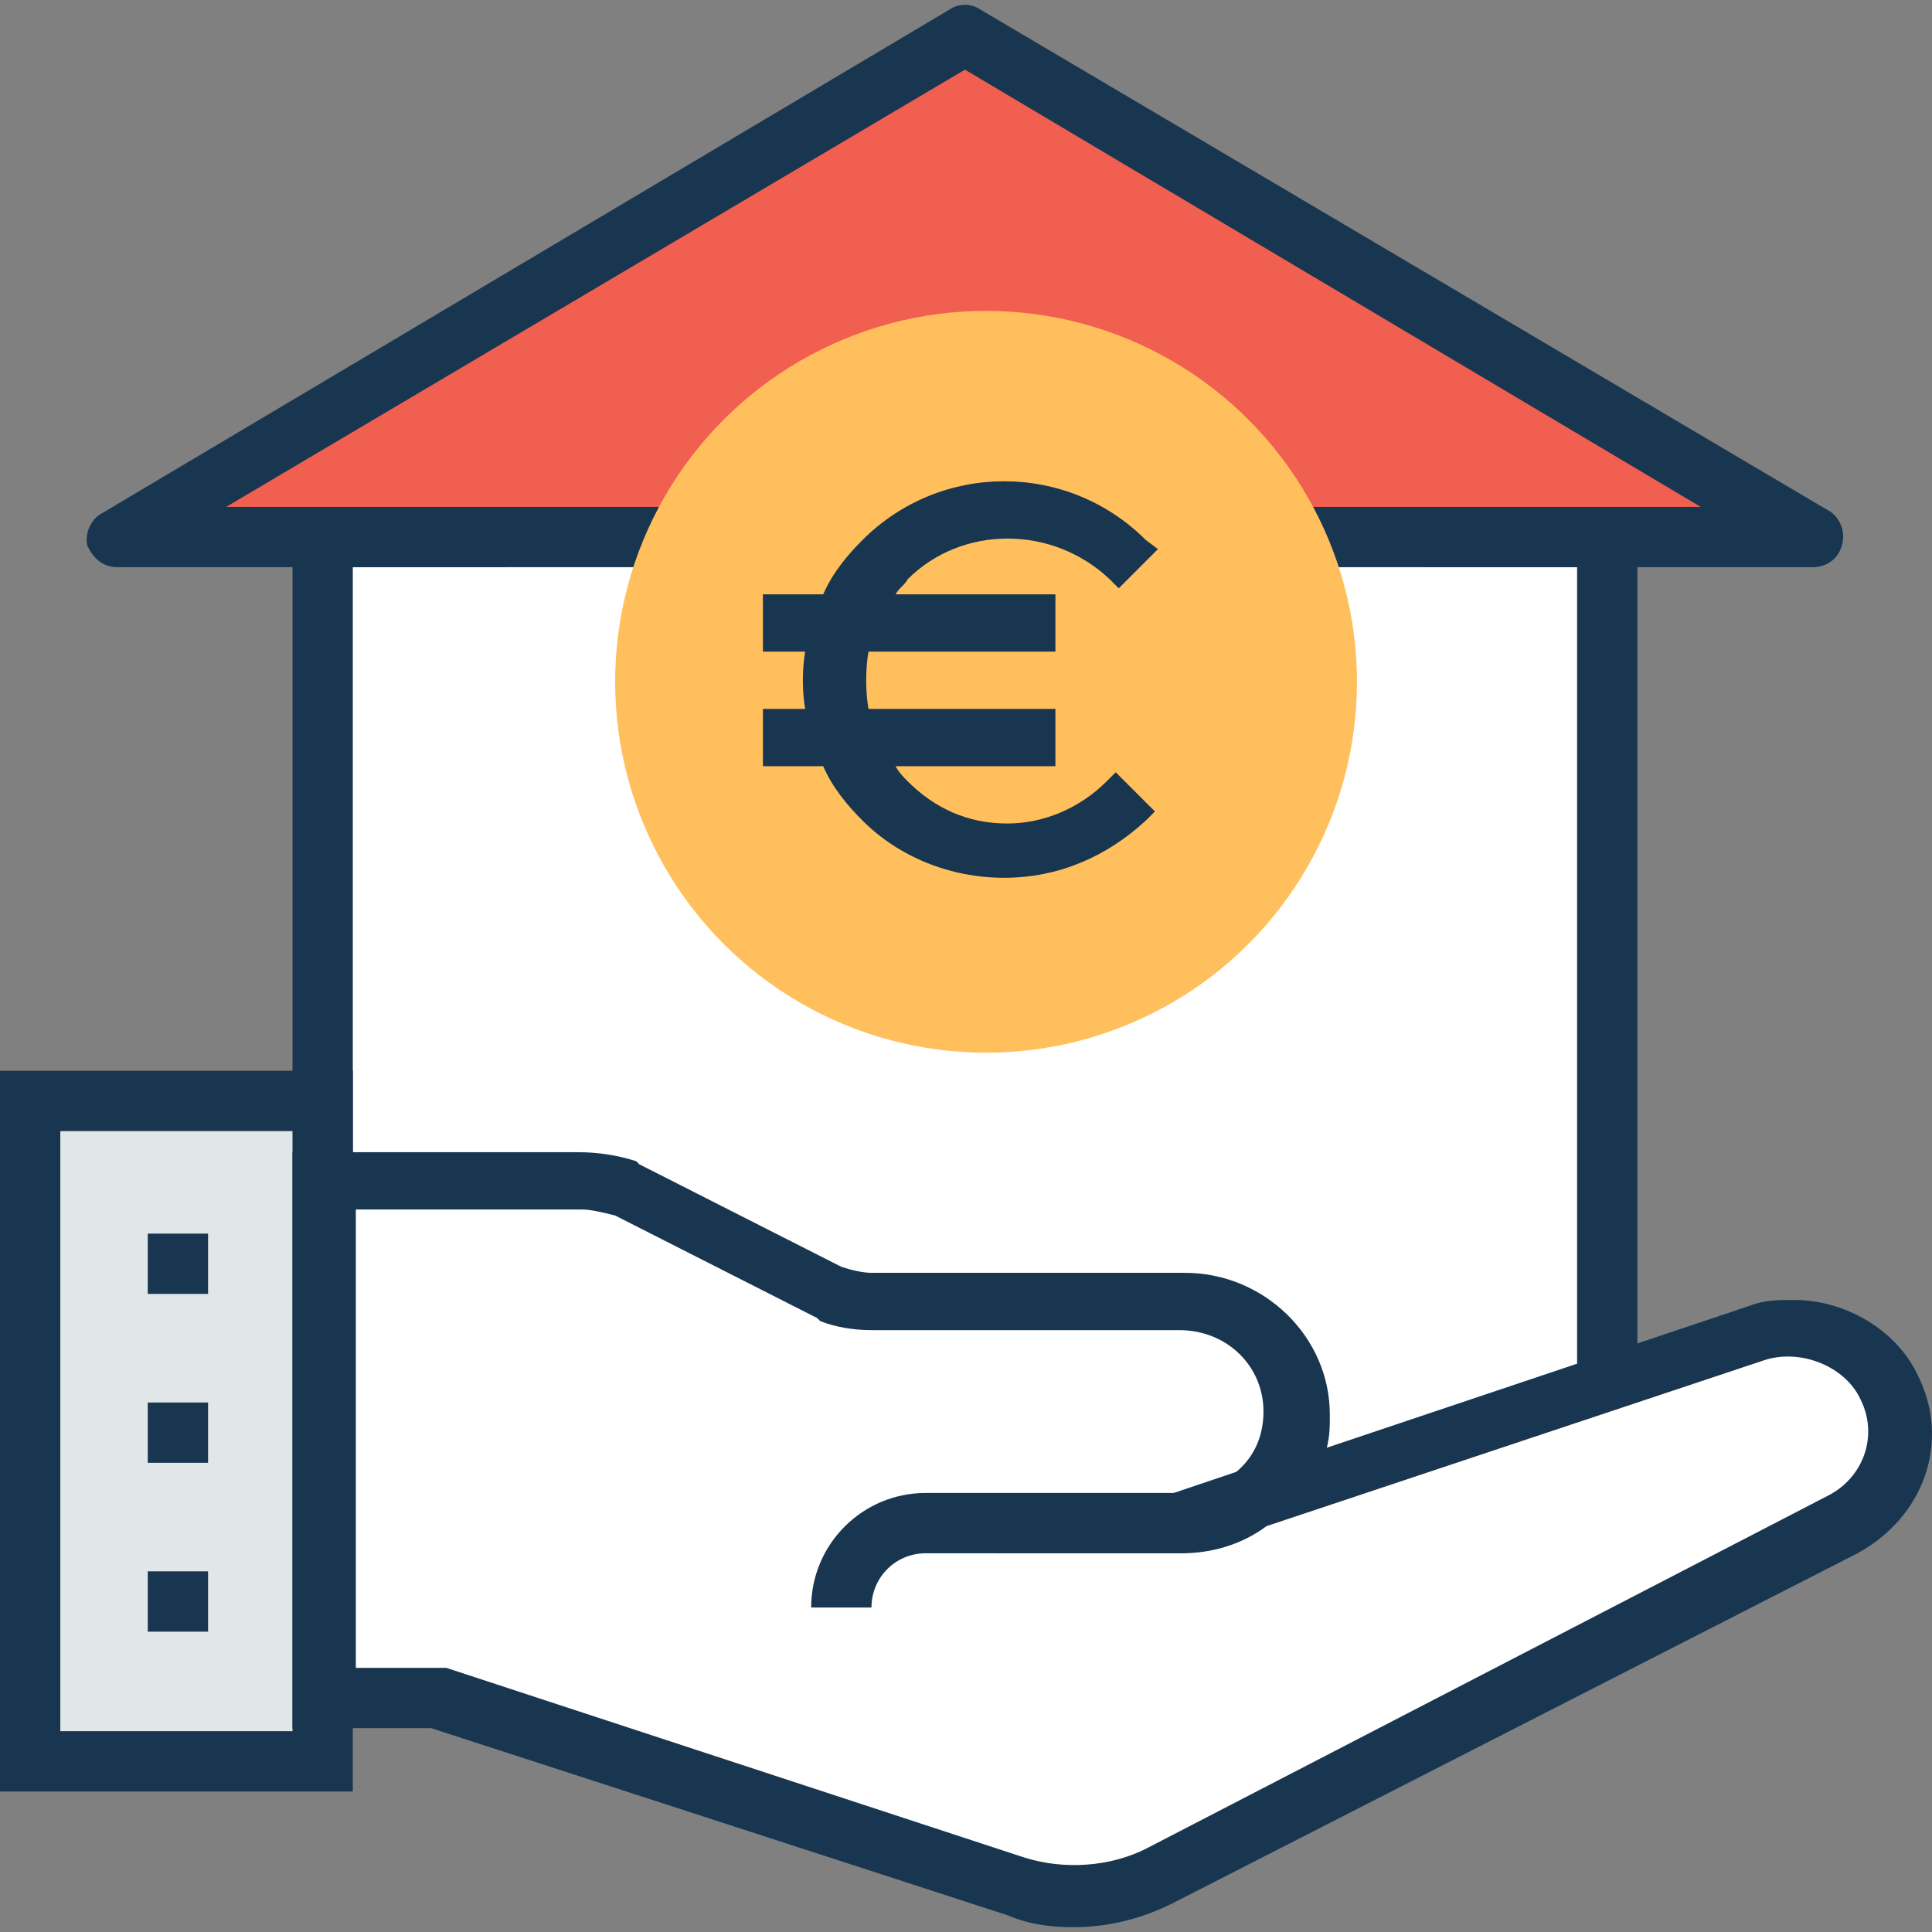 <?xml version="1.0" encoding="iso-8859-1"?>
<!-- Generator: Adobe Illustrator 19.0.0, SVG Export Plug-In . SVG Version: 6.00 Build 0)  -->
<svg version="1.1" id="Capa_1" xmlns="http://www.w3.org/2000/svg" xmlns:xlink="http://www.w3.org/1999/xlink" x="0px" y="0px"
	 viewBox="0 0 512.556 512.556" style="enable-background:new 0 0 512.556 512.556;" xml:space="preserve">
<rect x="0" y="0" width="512.556" height="512.556" fill="#808080" stroke="none"/>
<polygon style="fill:#FFFFFF;" points="380,142.478 256,68.878 132,142.478 85.6,142.478 85.6,415.278 426.4,415.278 426.4,142.478 
	"/>
<path style="fill:#193651;" d="M434.4,423.278H77.6v-288.8h52l126.4-75.2l126.4,74.4h52V423.278z M93.6,407.278h324.8v-256.8h-40.8
	l-121.6-72l-121.6,72H93.6C93.6,150.478,93.6,407.278,93.6,407.278z"/>
<polygon style="fill:#F15F50;" points="480.8,142.478 256,8.878 31.2,142.478 "/>
<path style="fill:#193651;" d="M480.8,150.478H31.2c-4,0-6.4-2.4-8-5.6c-0.8-3.2,0.8-7.2,4-8.8L252,2.478c2.4-1.6,5.6-1.6,8,0
	l224.8,132.8c3.2,1.6,4.8,5.6,4,8.8C488,148.078,484.8,150.478,480.8,150.478z M60,134.478h391.2l-195.2-116L60,134.478z"/>
<rect x="8" y="292.078" style="fill:#E1E6E9;" width="77.6" height="175.2"/>
<path style="fill:#193651;" d="M93.6,475.278H0v-191.2h93.6V475.278z M16,459.278h61.6v-159.2H16V459.278z"/>
<rect x="39.2" y="327.278" style="fill:#193651;" width="16" height="16"/>
<rect x="39.2" y="372.078" style="fill:#193651;" width="16" height="16"/>
<rect x="39.2" y="416.878" style="fill:#193651;" width="16" height="16"/>
<path style="fill:#FFFFFF;" d="M314.4,404.078c16.8,0,30.4-12.8,30.4-29.6l0,0c0-16-13.6-29.6-30.4-29.6h-83.2c-4,0-8-0.8-11.2-1.6
	l-53.6-28c-4-1.6-8-2.4-12-2.4h-68v136.8h30.4l153.6,49.6c12.8,4,26.4,3.2,38.4-3.2l180.8-93.6c13.6-7.2,19.2-23.2,12.8-36l0,0
	c-6.4-12.8-21.6-19.2-35.2-14.4L314.4,404.078"/>
<g>
	<path style="fill:#193651;" d="M284.8,511.278c-6.4,0-12-0.8-17.6-3.2l-152.8-49.6H77.6v-152.8h76c4.8,0,10.4,0.8,15.2,2.4l0.8,0.8
		l53.6,27.2c2.4,0.8,5.6,1.6,8,1.6h83.2c20.8,0,38.4,16.8,38.4,37.6c0,3.2,0,5.6-0.8,8.8l112-37.6c4-1.6,8-1.6,12-1.6
		c13.6,0,27.2,8,32.8,20c8.8,17.6,1.6,37.6-16,47.2l-181.6,92.8C303.2,508.878,294.4,511.278,284.8,511.278z M93.6,442.478h24.8
		l153.6,50.4c10.4,3.2,22.4,2.4,32-2.4l180.8-93.6c9.6-4.8,13.6-16,8.8-25.6c-4-8.8-16-13.6-25.6-10.4l-132,44
		c-6.4,4.8-14.4,7.2-22.4,7.2H264l64-21.6c4.8-4,7.2-9.6,7.2-16c0-12-9.6-21.6-22.4-21.6h-81.6c-4.8,0-9.6-0.8-13.6-2.4l-0.8-0.8
		l-53.6-27.2c-3.2-0.8-6.4-1.6-8.8-1.6h-60v121.6H93.6z"/>
	<path style="fill:#193651;" d="M231.2,426.478h-16c0-16.8,13.6-30.4,30.4-30.4h68.8v16h-68.8
		C237.6,412.078,231.2,418.478,231.2,426.478z"/>
</g>
<circle style="fill:#FFBF5D;" cx="261.6" cy="180.878" r="98.4"/>
<path style="fill:#193651;" d="M293.6,207.278c-7.2,7.2-16.8,11.2-26.4,11.2c-10.4,0-19.2-4-26.4-11.2c-0.8-0.8-2.4-2.4-3.2-4H280
	v-15.2h-49.6c-0.8-4.8-0.8-10.4,0-15.2H280v-15.2h-42.4c0.8-1.6,2.4-2.4,3.2-4c14.4-14.4,38.4-14.4,53.6,0l2.4,2.4l10.4-10.4
	l-3.2-2.4c-20.8-20.8-54.4-20.8-75.2,0c-4,4-8,8.8-10.4,14.4h-16v15.2h11.2c-0.8,4.8-0.8,10.4,0,15.2h-11.2v15.2h16
	c2.4,5.6,6.4,10.4,10.4,14.4c9.6,9.6,23.2,15.2,37.6,15.2s27.2-5.6,37.6-15.2l2.4-2.4l-10.4-10.4L293.6,207.278z"/>
<g>
</g>
<g>
</g>
<g>
</g>
<g>
</g>
<g>
</g>
<g>
</g>
<g>
</g>
<g>
</g>
<g>
</g>
<g>
</g>
<g>
</g>
<g>
</g>
<g>
</g>
<g>
</g>
<g>
</g>
</svg>
